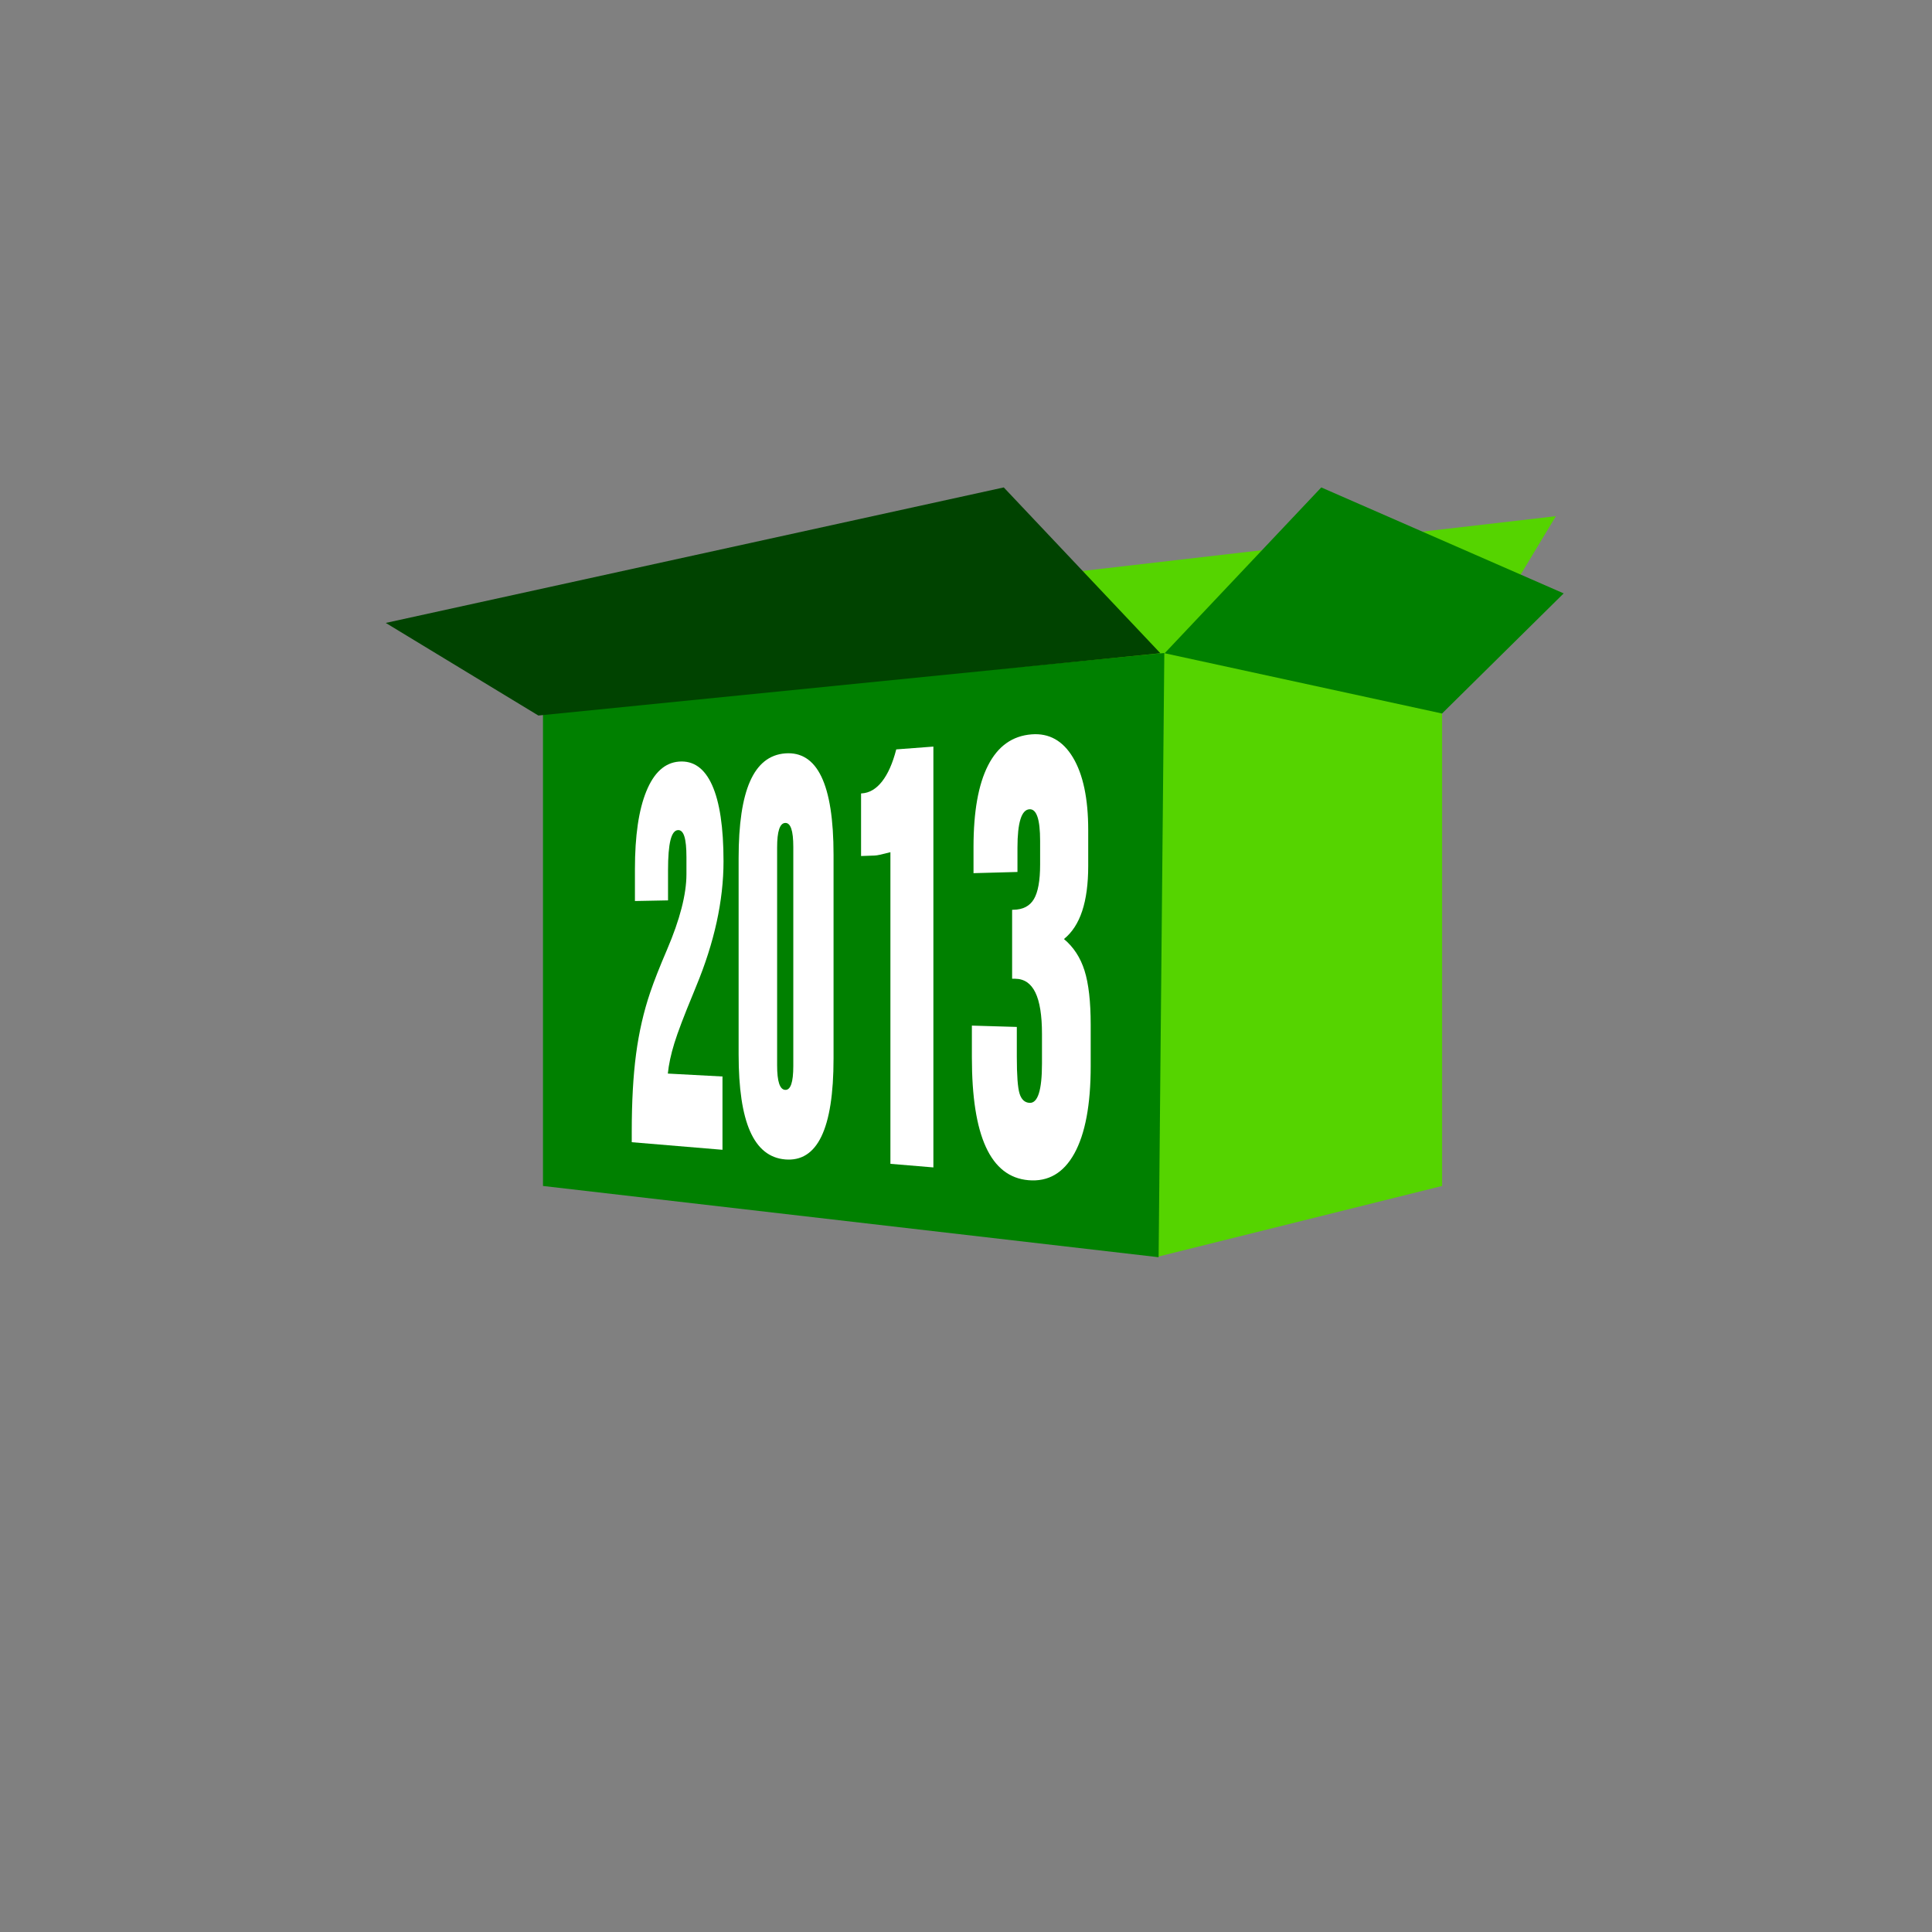 <svg:svg xmlns:dc="http://purl.org/dc/elements/1.1/" xmlns:ns1="http://sodipodi.sourceforge.net/DTD/sodipodi-0.dtd" xmlns:ns2="http://www.inkscape.org/namespaces/inkscape" xmlns:ns4="http://creativecommons.org/ns#" xmlns:rdf="http://www.w3.org/1999/02/22-rdf-syntax-ns#" xmlns:svg="http://www.w3.org/2000/svg" height="425.196" id="svg5699" version="1.1" viewBox="-35.433 -35.433 425.196 425.196" width="425.196" ns1:docname="_svgclean2.svg" ns2:version="0.48.3.1 r9886">
  <svg:rect x="-35.433" y="-35.433" width="425.196" height="425.196" fill="#808080" stroke="none"/>
  <ns1:namedview bordercolor="#666666" borderopacity="1.0" id="base" pagecolor="#ffffff" showgrid="false" units="cm" ns2:current-layer="g9909" ns2:cx="215.4387" ns2:cy="158.09183" ns2:document-units="px" ns2:pageopacity="0.0" ns2:pageshadow="2" ns2:window-height="645" ns2:window-maximized="0" ns2:window-width="760" ns2:window-x="0" ns2:window-y="0" ns2:zoom="0.98994949" />
  <svg:g id="layer1" transform="translate(0 -698.03)" ns2:groupmode="layer" ns2:label="Layer 1">
    <svg:rect height="354.33" id="rect4085" style="color:#000000;fill:none" width="354.33" x="-0" y="698.03" />
    <svg:g id="g9909" transform="matrix(.671 0 0 .671 1544.7 1070.2)" ns2:export-filename="/media/DATA/desain/kaos/ALFALAAH/KARYAWISATA 1.png" ns2:export-xdpi="100" ns2:export-ydpi="100">
      <svg:path d="m-1844.6-438.15-38.582 64.093-221.33 6.672 56.234-47.195z" id="path5371" style="fill:#55d400" ns1:nodetypes="ccccc" ns2:connector-curvature="0" ns2:export-filename="D:\desain\kalender\BMT\box 3.png" ns2:export-xdpi="300" ns2:export-ydpi="300" />
      <svg:path d="m-1881.9-373.65-91.096-19.514-2.81 198.06 93.907-23.37z" id="path5365" style="fill:#55d400" ns1:nodetypes="ccccc" ns2:connector-curvature="0" ns2:export-filename="D:\desain\kalender\BMT\box 3.png" ns2:export-xdpi="300" ns2:export-ydpi="300" />
      <svg:path d="m-2176.8-373.65 203.79-19.631-1.87 198.18-201.92-23.37z" id="rect5362" style="fill:#008000" ns1:nodetypes="ccccc" ns2:connector-curvature="0" ns2:export-filename="D:\desain\kalender\BMT\box 3.png" ns2:export-xdpi="300" ns2:export-ydpi="300" />
      <svg:path d="m-1972.9-393.2 51.368-54.385 79.506 34.754-39.89 39.399z" id="path5367" style="fill:#008000" ns1:nodetypes="ccccc" ns2:connector-curvature="0" ns2:export-filename="D:\desain\kalender\BMT\box 3.png" ns2:export-xdpi="300" ns2:export-ydpi="300" />
      <svg:path d="m-1974.3-393.2-51.368-54.385-202.7 44.442 50.051 30.372z" id="path5369" style="fill:#004300" ns1:nodetypes="ccccc" ns2:connector-curvature="0" ns2:export-filename="D:\desain\kalender\BMT\box 3.png" ns2:export-xdpi="300" ns2:export-ydpi="300" />
      <svg:g id="g5753" style="block-progression:tb;text-indent:0;color:#000000;text-transform:none;fill:#ffffff" transform="matrix(.397 0 0 .799 -2627.5 -439.57)" ns2:export-filename="D:\desain\kalender\BMT\box 3.png" ns2:export-xdpi="300" ns2:export-ydpi="300">
        <svg:path d="m1208.6 258.75v-4.246c0-12.392 1.194-23.053 3.587-32 2.399-8.969 6.276-17.37 11.649-25.221 3.13-4.605 7.762-10.459 13.919-17.583 10.66-12.383 16.033-22.744 16.033-30.984v-6.952c-0-3.862-0.569-6.698-1.707-8.507-1.136-1.806-2.893-2.68-5.268-2.622-2.809 0.068-4.883 1.446-6.227 4.131-1.342 2.682-2.012 6.8-2.012 12.357v12.361l-27.346 0.262v-13.133c0-13.606 3.116-24.215 9.379-31.864 6.303-7.698 15.29-11.79 27.033-12.24 11.94-0.458 21.075 2.743 27.326 9.638 6.289 6.939 9.449 17.386 9.449 31.31-0 16.146-7.589 33.311-22.597 51.29l-2.349 2.886c-7.68 9.186-12.904 16.021-15.713 20.55-2.8 4.516-4.581 8.645-5.346 12.395l45.146 1.201v30.089l-74.957-3.115" id="path5755" style="fill:#ffffff" ns2:connector-curvature="0" />
        <svg:path d="m1328.7 137.78v89.386c0 3.34 0.553 5.844 1.661 7.511 1.109 1.669 2.775 2.537 5 2.6 2.23 0.064 3.906-0.711 5.025-2.325 1.12-1.616 1.68-4.106 1.681-7.468v-89.967c-0-3.362-0.56-5.854-1.681-7.475-1.119-1.619-2.795-2.4-5.025-2.346-2.225 0.055-3.891 0.915-5 2.58-1.108 1.663-1.661 4.164-1.661 7.504m-31.805 4.376c0-13.944 3.136-24.446 9.438-31.539 6.341-7.138 15.986-10.971 29.03-11.472 13.21-0.507 23.199 2.651 29.87 9.512 6.714 6.905 10.087 17.616 10.087 32.099v83.624c-0 14.484-3.373 25.181-10.087 32.058-6.671 6.833-16.66 9.951-29.87 9.39-13.043-0.553-22.689-4.426-29.03-11.59-6.302-7.119-9.438-17.634-9.438-31.578v-80.505" id="path5757" style="fill:#ffffff" ns2:connector-curvature="0" />
        <svg:path d="m1422.3 267.63v-127.93c-3.852 0.488-6.715 0.834-8.598 1.041-1.88 0.207-3.336 0.319-4.37 0.337l-11.279 0.196v-25.69l0.576-0.017c6.287-0.185 11.867-1.809 16.729-4.88 4.884-3.085 8.808-7.478 11.76-13.182l30.681-1.15v172.75l-35.498-1.475" id="path5759" style="fill:#ffffff" ns2:connector-curvature="0" />
        <svg:path d="m1489.6 210.89s37.127 0.546 37.127 0.546v12.194c-0 7.69 0.755 12.745 2.267 15.166 1.514 2.425 4.259 3.695 8.243 3.808 3.416 0.097 5.985-1.195 7.701-3.879 1.718-2.688 2.579-6.769 2.579-12.238v-12.196c-0-7.613-1.829-13.286-5.479-17.009-3.638-3.711-9.182-5.585-16.604-5.629l-2.583-0.015v-28.295l1.075-0.007c7.845-0.052 13.493-1.506 16.909-4.368 3.427-2.871 5.144-7.596 5.144-14.17v-9.75c-0-4.432-0.731-7.721-2.192-9.865-1.459-2.141-3.644-3.175-6.551-3.103-3.333 0.083-5.827 1.448-7.487 4.091-1.657 2.64-2.485 6.522-2.485 11.65v10s-36.309 0.491-36.309 0.491v-10.703c0-14.559 3.994-25.725 12.025-33.538 8.089-7.869 20.048-12.128 35.998-12.74 14.41-0.553 25.822 2.603 34.142 9.51 8.381 6.957 12.594 16.881 12.594 29.732v14.768c-0 7.365-1.665 13.542-4.986 18.52-3.312 4.963-8.338 8.795-15.054 11.493 7.914 3.28 13.585 7.59 16.978 12.926 3.403 5.352 5.108 12.772 5.109 22.25v17.038c-0 15.797-4.523 27.757-13.516 35.833-8.924 8.013-21.592 11.647-37.88 10.956-15.771-0.669-27.473-5.235-35.231-13.66-7.704-8.367-11.536-20.596-11.536-36.731v-13.074" id="path5761" style="fill:#ffffff" ns2:connector-curvature="0" />
      </svg:g>
    </svg:g>
  </svg:g>
</svg:svg>